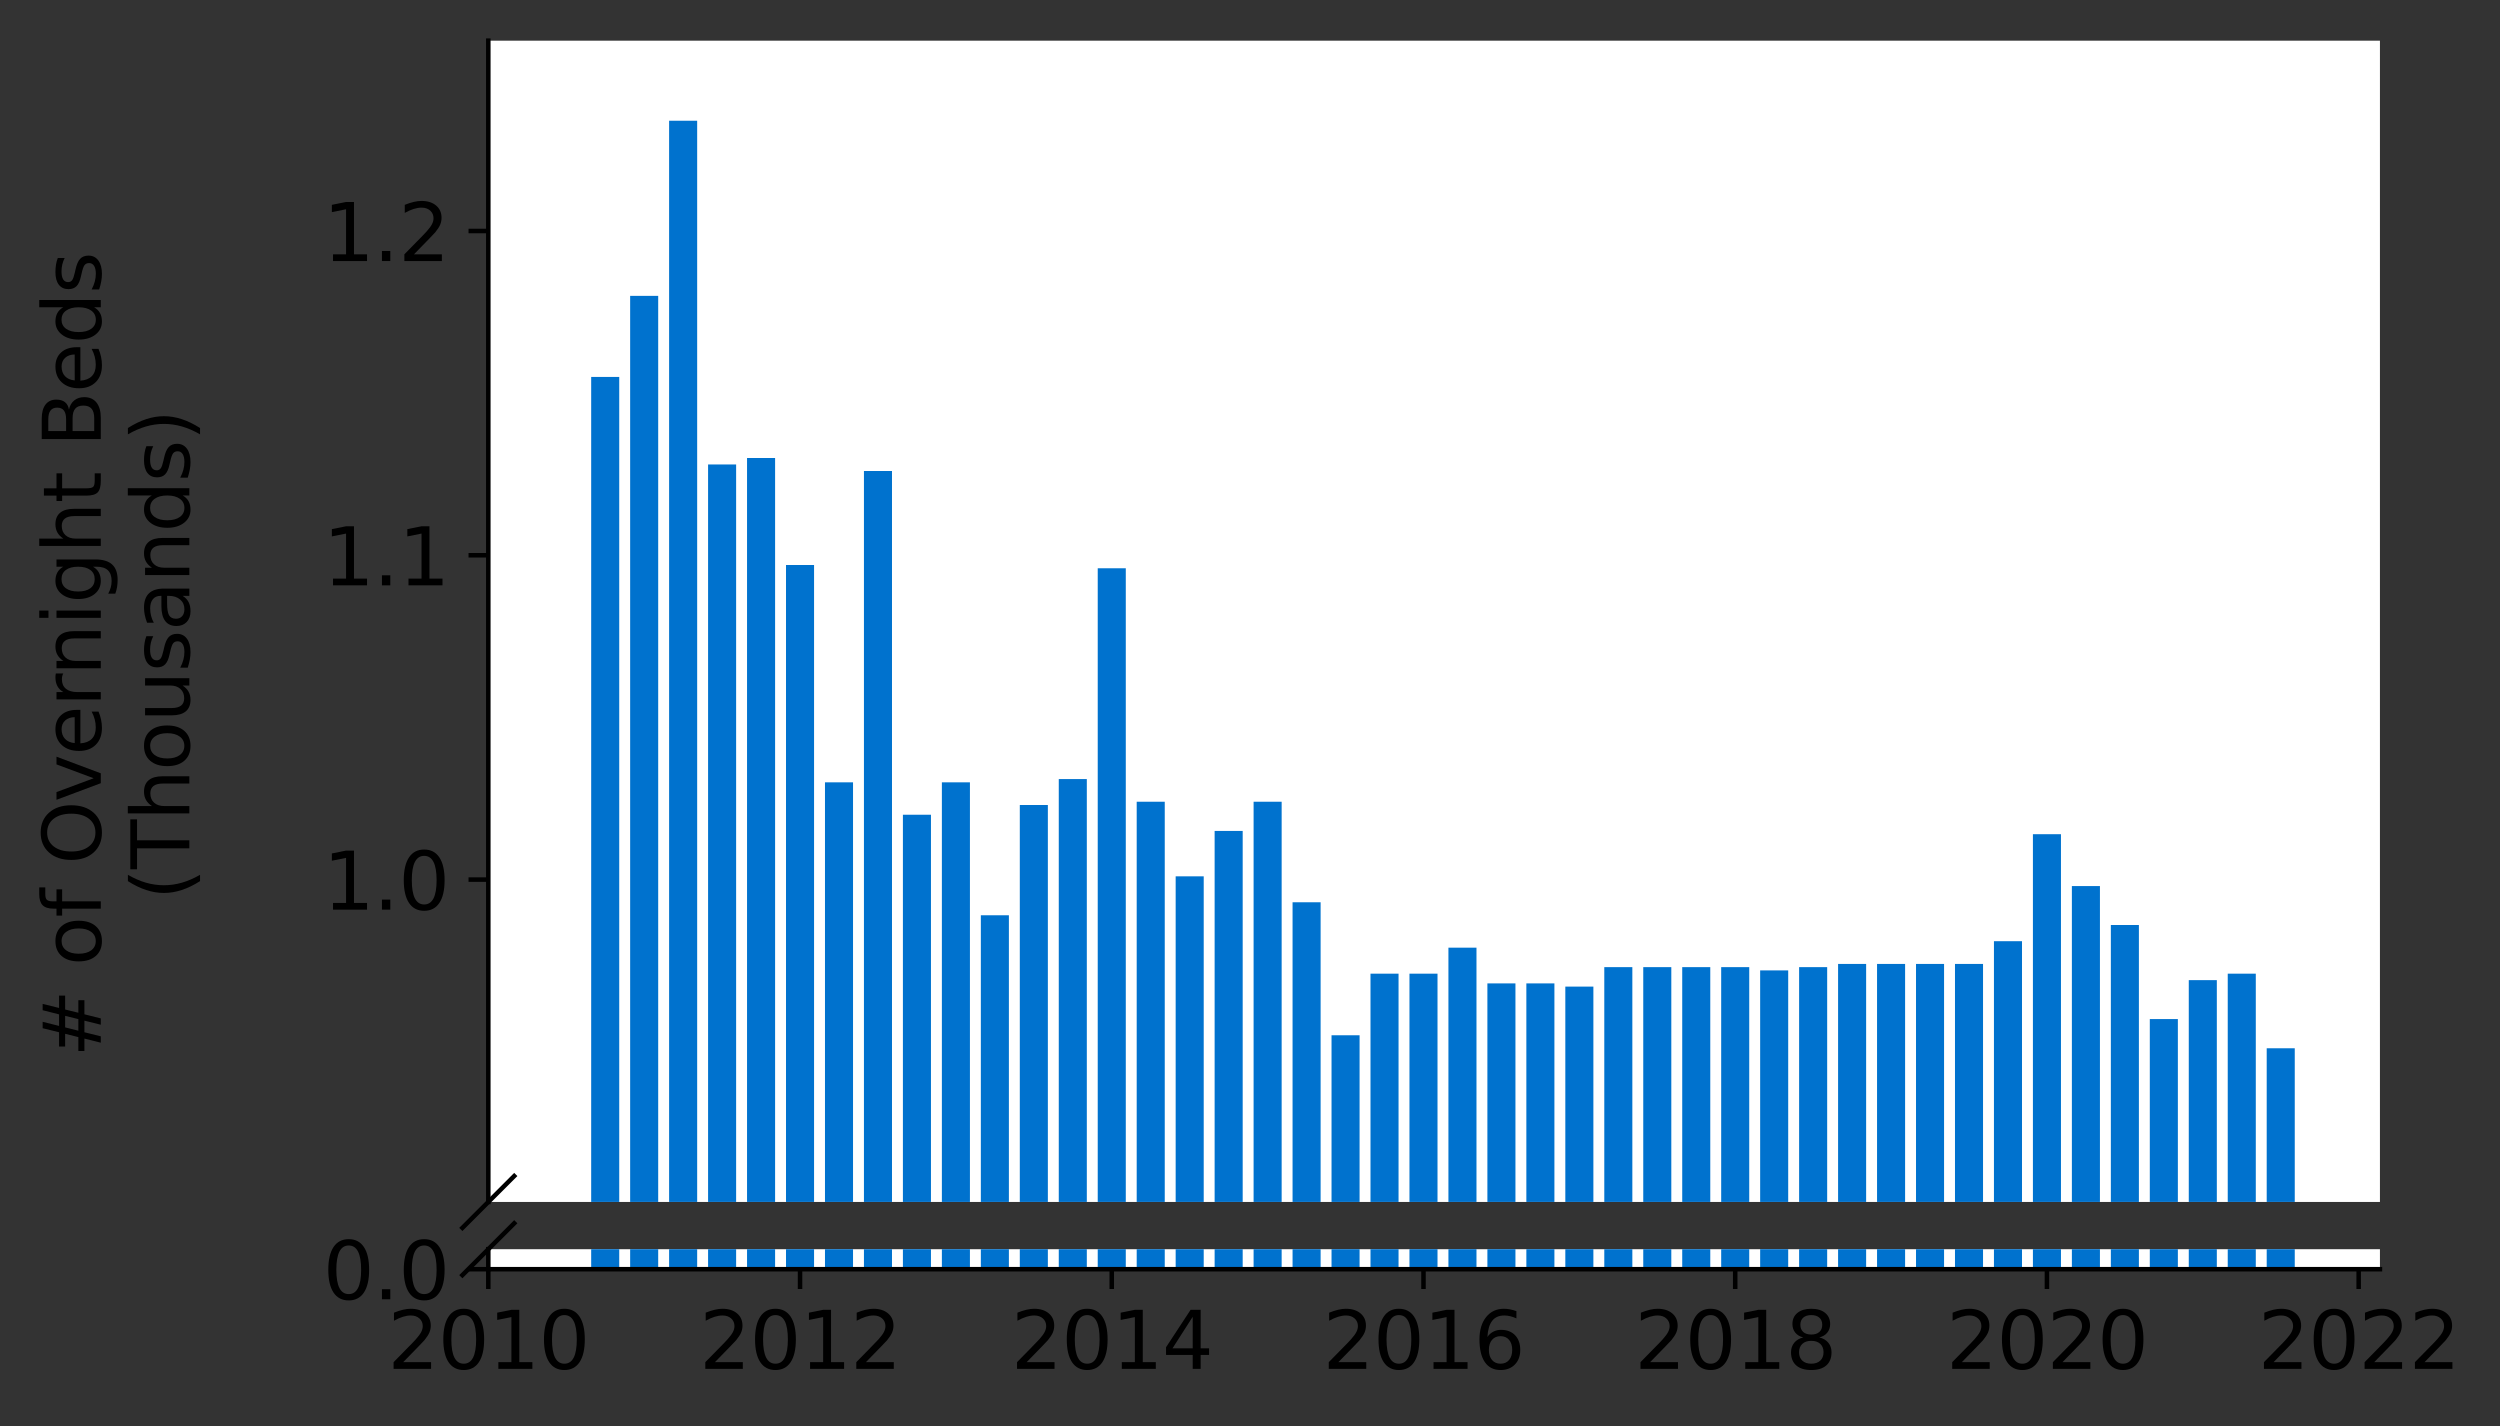 <?xml version="1.0" encoding="utf-8" standalone="no"?>
<!DOCTYPE svg PUBLIC "-//W3C//DTD SVG 1.1//EN"
  "http://www.w3.org/Graphics/SVG/1.1/DTD/svg11.dtd">
<svg height="252.389pt" version="1.1" viewBox="0 0 442.476 252.389" width="442.476pt" xmlns="http://www.w3.org/2000/svg" xmlns:xlink="http://www.w3.org/1999/xlink">
 <rect x="0" y="0" width="442.476" height="252.389" fill="#333333" stroke="none"/>
 <defs>
  <style type="text/css">*{stroke-linecap:butt;stroke-linejoin:round;}</style>
 </defs>
 <g id="figure_1">
  <g id="patch_1">
   <path d="M 0 252.389 
L 442.476 252.389 
L 442.476 0 
L 0 0 
z
" style="fill:none;"/>
  </g>
  <g id="axes_1">
   <g id="patch_2">
    <path d="M 86.426 212.735 
L 421.226 212.735 
L 421.226 7.2 
L 86.426 7.2 
z
" style="fill:#ffffff;"/>
   </g>
   <g id="patch_3">
    <path clip-path="url(#pbc8f02e31c)" d="M 401.185 729.673 
L 406.15 729.673 
L 406.15 185.528 
L 401.185 185.528 
z
" style="fill:#0072ce;"/>
   </g>
   <g id="patch_4">
    <path clip-path="url(#pbc8f02e31c)" d="M 394.288 729.673 
L 399.254 729.673 
L 399.254 172.326 
L 394.288 172.326 
z
" style="fill:#0072ce;"/>
   </g>
   <g id="patch_5">
    <path clip-path="url(#pbc8f02e31c)" d="M 387.392 729.673 
L 392.357 729.673 
L 392.357 173.474 
L 387.392 173.474 
z
" style="fill:#0072ce;"/>
   </g>
   <g id="patch_6">
    <path clip-path="url(#pbc8f02e31c)" d="M 380.495 729.673 
L 385.461 729.673 
L 385.461 180.362 
L 380.495 180.362 
z
" style="fill:#0072ce;"/>
   </g>
   <g id="patch_7">
    <path clip-path="url(#pbc8f02e31c)" d="M 373.599 729.673 
L 378.564 729.673 
L 378.564 163.716 
L 373.599 163.716 
z
" style="fill:#0072ce;"/>
   </g>
   <g id="patch_8">
    <path clip-path="url(#pbc8f02e31c)" d="M 366.702 729.673 
L 371.668 729.673 
L 371.668 156.828 
L 366.702 156.828 
z
" style="fill:#0072ce;"/>
   </g>
   <g id="patch_9">
    <path clip-path="url(#pbc8f02e31c)" d="M 359.806 729.673 
L 364.771 729.673 
L 364.771 147.645 
L 359.806 147.645 
z
" style="fill:#0072ce;"/>
   </g>
   <g id="patch_10">
    <path clip-path="url(#pbc8f02e31c)" d="M 352.909 729.673 
L 357.875 729.673 
L 357.875 166.586 
L 352.909 166.586 
z
" style="fill:#0072ce;"/>
   </g>
   <g id="patch_11">
    <path clip-path="url(#pbc8f02e31c)" d="M 346.013 729.673 
L 350.978 729.673 
L 350.978 170.604 
L 346.013 170.604 
z
" style="fill:#0072ce;"/>
   </g>
   <g id="patch_12">
    <path clip-path="url(#pbc8f02e31c)" d="M 339.116 729.673 
L 344.081 729.673 
L 344.081 170.604 
L 339.116 170.604 
z
" style="fill:#0072ce;"/>
   </g>
   <g id="patch_13">
    <path clip-path="url(#pbc8f02e31c)" d="M 332.219 729.673 
L 337.185 729.673 
L 337.185 170.604 
L 332.219 170.604 
z
" style="fill:#0072ce;"/>
   </g>
   <g id="patch_14">
    <path clip-path="url(#pbc8f02e31c)" d="M 325.323 729.673 
L 330.288 729.673 
L 330.288 170.604 
L 325.323 170.604 
z
" style="fill:#0072ce;"/>
   </g>
   <g id="patch_15">
    <path clip-path="url(#pbc8f02e31c)" d="M 318.426 729.673 
L 323.392 729.673 
L 323.392 171.178 
L 318.426 171.178 
z
" style="fill:#0072ce;"/>
   </g>
   <g id="patch_16">
    <path clip-path="url(#pbc8f02e31c)" d="M 311.53 729.673 
L 316.495 729.673 
L 316.495 171.752 
L 311.53 171.752 
z
" style="fill:#0072ce;"/>
   </g>
   <g id="patch_17">
    <path clip-path="url(#pbc8f02e31c)" d="M 304.633 729.673 
L 309.599 729.673 
L 309.599 171.178 
L 304.633 171.178 
z
" style="fill:#0072ce;"/>
   </g>
   <g id="patch_18">
    <path clip-path="url(#pbc8f02e31c)" d="M 297.737 729.673 
L 302.702 729.673 
L 302.702 171.178 
L 297.737 171.178 
z
" style="fill:#0072ce;"/>
   </g>
   <g id="patch_19">
    <path clip-path="url(#pbc8f02e31c)" d="M 290.84 729.673 
L 295.806 729.673 
L 295.806 171.178 
L 290.84 171.178 
z
" style="fill:#0072ce;"/>
   </g>
   <g id="patch_20">
    <path clip-path="url(#pbc8f02e31c)" d="M 283.944 729.673 
L 288.909 729.673 
L 288.909 171.178 
L 283.944 171.178 
z
" style="fill:#0072ce;"/>
   </g>
   <g id="patch_21">
    <path clip-path="url(#pbc8f02e31c)" d="M 277.047 729.673 
L 282.013 729.673 
L 282.013 174.622 
L 277.047 174.622 
z
" style="fill:#0072ce;"/>
   </g>
   <g id="patch_22">
    <path clip-path="url(#pbc8f02e31c)" d="M 270.15 729.673 
L 275.116 729.673 
L 275.116 174.048 
L 270.15 174.048 
z
" style="fill:#0072ce;"/>
   </g>
   <g id="patch_23">
    <path clip-path="url(#pbc8f02e31c)" d="M 263.254 729.673 
L 268.219 729.673 
L 268.219 174.048 
L 263.254 174.048 
z
" style="fill:#0072ce;"/>
   </g>
   <g id="patch_24">
    <path clip-path="url(#pbc8f02e31c)" d="M 256.357 729.673 
L 261.323 729.673 
L 261.323 167.734 
L 256.357 167.734 
z
" style="fill:#0072ce;"/>
   </g>
   <g id="patch_25">
    <path clip-path="url(#pbc8f02e31c)" d="M 249.461 729.673 
L 254.426 729.673 
L 254.426 172.326 
L 249.461 172.326 
z
" style="fill:#0072ce;"/>
   </g>
   <g id="patch_26">
    <path clip-path="url(#pbc8f02e31c)" d="M 242.564 729.673 
L 247.53 729.673 
L 247.53 172.326 
L 242.564 172.326 
z
" style="fill:#0072ce;"/>
   </g>
   <g id="patch_27">
    <path clip-path="url(#pbc8f02e31c)" d="M 235.668 729.673 
L 240.633 729.673 
L 240.633 183.232 
L 235.668 183.232 
z
" style="fill:#0072ce;"/>
   </g>
   <g id="patch_28">
    <path clip-path="url(#pbc8f02e31c)" d="M 228.771 729.673 
L 233.737 729.673 
L 233.737 159.698 
L 228.771 159.698 
z
" style="fill:#0072ce;"/>
   </g>
   <g id="patch_29">
    <path clip-path="url(#pbc8f02e31c)" d="M 221.875 729.673 
L 226.84 729.673 
L 226.84 141.905 
L 221.875 141.905 
z
" style="fill:#0072ce;"/>
   </g>
   <g id="patch_30">
    <path clip-path="url(#pbc8f02e31c)" d="M 214.978 729.673 
L 219.944 729.673 
L 219.944 147.071 
L 214.978 147.071 
z
" style="fill:#0072ce;"/>
   </g>
   <g id="patch_31">
    <path clip-path="url(#pbc8f02e31c)" d="M 208.081 729.673 
L 213.047 729.673 
L 213.047 155.106 
L 208.081 155.106 
z
" style="fill:#0072ce;"/>
   </g>
   <g id="patch_32">
    <path clip-path="url(#pbc8f02e31c)" d="M 201.185 729.673 
L 206.15 729.673 
L 206.15 141.905 
L 201.185 141.905 
z
" style="fill:#0072ce;"/>
   </g>
   <g id="patch_33">
    <path clip-path="url(#pbc8f02e31c)" d="M 194.288 729.673 
L 199.254 729.673 
L 199.254 100.577 
L 194.288 100.577 
z
" style="fill:#0072ce;"/>
   </g>
   <g id="patch_34">
    <path clip-path="url(#pbc8f02e31c)" d="M 187.392 729.673 
L 192.357 729.673 
L 192.357 137.887 
L 187.392 137.887 
z
" style="fill:#0072ce;"/>
   </g>
   <g id="patch_35">
    <path clip-path="url(#pbc8f02e31c)" d="M 180.495 729.673 
L 185.461 729.673 
L 185.461 142.479 
L 180.495 142.479 
z
" style="fill:#0072ce;"/>
   </g>
   <g id="patch_36">
    <path clip-path="url(#pbc8f02e31c)" d="M 173.599 729.673 
L 178.564 729.673 
L 178.564 161.994 
L 173.599 161.994 
z
" style="fill:#0072ce;"/>
   </g>
   <g id="patch_37">
    <path clip-path="url(#pbc8f02e31c)" d="M 166.702 729.673 
L 171.668 729.673 
L 171.668 138.461 
L 166.702 138.461 
z
" style="fill:#0072ce;"/>
   </g>
   <g id="patch_38">
    <path clip-path="url(#pbc8f02e31c)" d="M 159.806 729.673 
L 164.771 729.673 
L 164.771 144.201 
L 159.806 144.201 
z
" style="fill:#0072ce;"/>
   </g>
   <g id="patch_39">
    <path clip-path="url(#pbc8f02e31c)" d="M 152.909 729.673 
L 157.875 729.673 
L 157.875 83.357 
L 152.909 83.357 
z
" style="fill:#0072ce;"/>
   </g>
   <g id="patch_40">
    <path clip-path="url(#pbc8f02e31c)" d="M 146.013 729.673 
L 150.978 729.673 
L 150.978 138.461 
L 146.013 138.461 
z
" style="fill:#0072ce;"/>
   </g>
   <g id="patch_41">
    <path clip-path="url(#pbc8f02e31c)" d="M 139.116 729.673 
L 144.081 729.673 
L 144.081 100.003 
L 139.116 100.003 
z
" style="fill:#0072ce;"/>
   </g>
   <g id="patch_42">
    <path clip-path="url(#pbc8f02e31c)" d="M 132.219 729.673 
L 137.185 729.673 
L 137.185 81.061 
L 132.219 81.061 
z
" style="fill:#0072ce;"/>
   </g>
   <g id="patch_43">
    <path clip-path="url(#pbc8f02e31c)" d="M 125.323 729.673 
L 130.288 729.673 
L 130.288 82.209 
L 125.323 82.209 
z
" style="fill:#0072ce;"/>
   </g>
   <g id="patch_44">
    <path clip-path="url(#pbc8f02e31c)" d="M 118.426 729.673 
L 123.392 729.673 
L 123.392 21.366 
L 118.426 21.366 
z
" style="fill:#0072ce;"/>
   </g>
   <g id="patch_45">
    <path clip-path="url(#pbc8f02e31c)" d="M 111.53 729.673 
L 116.495 729.673 
L 116.495 52.362 
L 111.53 52.362 
z
" style="fill:#0072ce;"/>
   </g>
   <g id="patch_46">
    <path clip-path="url(#pbc8f02e31c)" d="M 104.633 729.673 
L 109.599 729.673 
L 109.599 66.712 
L 104.633 66.712 
z
" style="fill:#0072ce;"/>
   </g>
   <g id="matplotlib.axis_1">
    <g id="xtick_1"/>
    <g id="xtick_2"/>
    <g id="xtick_3"/>
    <g id="xtick_4"/>
    <g id="xtick_5"/>
    <g id="xtick_6"/>
    <g id="xtick_7"/>
   </g>
   <g id="matplotlib.axis_2">
    <g id="ytick_1">
     <g id="line2d_1">
      <defs>
       <path d="M 0 0 
L -3.5 0 
" id="m49fbde8f5a" style="stroke:#000000;stroke-width:0.8;"/>
      </defs>
      <g>
       <use style="stroke:#000000;stroke-width:0.8;" x="86.426" xlink:href="#m49fbde8f5a" y="155.68"/>
      </g>
     </g>
     <g id="text_1">
      <!-- 1.0 -->
      <g transform="translate(57.162 160.999)scale(0.14 -0.14)">
       <defs>
        <path d="M 794 531 
L 1825 531 
L 1825 4091 
L 703 3866 
L 703 4441 
L 1819 4666 
L 2450 4666 
L 2450 531 
L 3481 531 
L 3481 0 
L 794 0 
L 794 531 
z
" id="DejaVuSans-31" transform="scale(0.016)"/>
        <path d="M 684 794 
L 1344 794 
L 1344 0 
L 684 0 
L 684 794 
z
" id="DejaVuSans-2e" transform="scale(0.016)"/>
        <path d="M 2034 4250 
Q 1547 4250 1301 3770 
Q 1056 3291 1056 2328 
Q 1056 1369 1301 889 
Q 1547 409 2034 409 
Q 2525 409 2770 889 
Q 3016 1369 3016 2328 
Q 3016 3291 2770 3770 
Q 2525 4250 2034 4250 
z
M 2034 4750 
Q 2819 4750 3233 4129 
Q 3647 3509 3647 2328 
Q 3647 1150 3233 529 
Q 2819 -91 2034 -91 
Q 1250 -91 836 529 
Q 422 1150 422 2328 
Q 422 3509 836 4129 
Q 1250 4750 2034 4750 
z
" id="DejaVuSans-30" transform="scale(0.016)"/>
       </defs>
       <use xlink:href="#DejaVuSans-31"/>
       <use x="63.623" xlink:href="#DejaVuSans-2e"/>
       <use x="95.41" xlink:href="#DejaVuSans-30"/>
      </g>
     </g>
    </g>
    <g id="ytick_2">
     <g id="line2d_2">
      <g>
       <use style="stroke:#000000;stroke-width:0.8;" x="86.426" xlink:href="#m49fbde8f5a" y="98.281"/>
      </g>
     </g>
     <g id="text_2">
      <!-- 1.1 -->
      <g transform="translate(57.162 103.6)scale(0.14 -0.14)">
       <use xlink:href="#DejaVuSans-31"/>
       <use x="63.623" xlink:href="#DejaVuSans-2e"/>
       <use x="95.41" xlink:href="#DejaVuSans-31"/>
      </g>
     </g>
    </g>
    <g id="ytick_3">
     <g id="line2d_3">
      <g>
       <use style="stroke:#000000;stroke-width:0.8;" x="86.426" xlink:href="#m49fbde8f5a" y="40.882"/>
      </g>
     </g>
     <g id="text_3">
      <!-- 1.2 -->
      <g transform="translate(57.162 46.201)scale(0.14 -0.14)">
       <defs>
        <path d="M 1228 531 
L 3431 531 
L 3431 0 
L 469 0 
L 469 531 
Q 828 903 1448 1529 
Q 2069 2156 2228 2338 
Q 2531 2678 2651 2914 
Q 2772 3150 2772 3378 
Q 2772 3750 2511 3984 
Q 2250 4219 1831 4219 
Q 1534 4219 1204 4116 
Q 875 4013 500 3803 
L 500 4441 
Q 881 4594 1212 4672 
Q 1544 4750 1819 4750 
Q 2544 4750 2975 4387 
Q 3406 4025 3406 3419 
Q 3406 3131 3298 2873 
Q 3191 2616 2906 2266 
Q 2828 2175 2409 1742 
Q 1991 1309 1228 531 
z
" id="DejaVuSans-32" transform="scale(0.016)"/>
       </defs>
       <use xlink:href="#DejaVuSans-31"/>
       <use x="63.623" xlink:href="#DejaVuSans-2e"/>
       <use x="95.41" xlink:href="#DejaVuSans-32"/>
      </g>
     </g>
    </g>
   </g>
   <g id="line2d_4">
    <path d="M 81.844 217.317 
L 91.008 208.153 
" style="fill:none;stroke:#000000;stroke-linecap:square;stroke-width:0.8;"/>
   </g>
   <g id="patch_47">
    <path d="M 86.426 212.735 
L 86.426 7.2 
" style="fill:none;stroke:#000000;stroke-linecap:square;stroke-linejoin:miter;stroke-width:0.8;"/>
   </g>
  </g>
  <g id="axes_2">
   <g id="patch_48">
    <path d="M 86.426 224.64 
L 421.226 224.64 
L 421.226 221.098 
L 86.426 221.098 
z
" style="fill:#ffffff;"/>
   </g>
   <g id="patch_49">
    <path clip-path="url(#pd987ce5805)" d="M 401.185 224.64 
L 406.15 224.64 
L 406.15 -319.505 
L 401.185 -319.505 
z
" style="fill:#0072ce;"/>
   </g>
   <g id="patch_50">
    <path clip-path="url(#pd987ce5805)" d="M 394.288 224.64 
L 399.254 224.64 
L 399.254 -332.707 
L 394.288 -332.707 
z
" style="fill:#0072ce;"/>
   </g>
   <g id="patch_51">
    <path clip-path="url(#pd987ce5805)" d="M 387.392 224.64 
L 392.357 224.64 
L 392.357 -331.559 
L 387.392 -331.559 
z
" style="fill:#0072ce;"/>
   </g>
   <g id="patch_52">
    <path clip-path="url(#pd987ce5805)" d="M 380.495 224.64 
L 385.461 224.64 
L 385.461 -324.671 
L 380.495 -324.671 
z
" style="fill:#0072ce;"/>
   </g>
   <g id="patch_53">
    <path clip-path="url(#pd987ce5805)" d="M 373.599 224.64 
L 378.564 224.64 
L 378.564 -341.317 
L 373.599 -341.317 
z
" style="fill:#0072ce;"/>
   </g>
   <g id="patch_54">
    <path clip-path="url(#pd987ce5805)" d="M 366.702 224.64 
L 371.668 224.64 
L 371.668 -348.205 
L 366.702 -348.205 
z
" style="fill:#0072ce;"/>
   </g>
   <g id="patch_55">
    <path clip-path="url(#pd987ce5805)" d="M 359.806 224.64 
L 364.771 224.64 
L 364.771 -357.389 
L 359.806 -357.389 
z
" style="fill:#0072ce;"/>
   </g>
   <g id="patch_56">
    <path clip-path="url(#pd987ce5805)" d="M 352.909 224.64 
L 357.875 224.64 
L 357.875 -338.447 
L 352.909 -338.447 
z
" style="fill:#0072ce;"/>
   </g>
   <g id="patch_57">
    <path clip-path="url(#pd987ce5805)" d="M 346.013 224.64 
L 350.978 224.64 
L 350.978 -334.429 
L 346.013 -334.429 
z
" style="fill:#0072ce;"/>
   </g>
   <g id="patch_58">
    <path clip-path="url(#pd987ce5805)" d="M 339.116 224.64 
L 344.081 224.64 
L 344.081 -334.429 
L 339.116 -334.429 
z
" style="fill:#0072ce;"/>
   </g>
   <g id="patch_59">
    <path clip-path="url(#pd987ce5805)" d="M 332.219 224.64 
L 337.185 224.64 
L 337.185 -334.429 
L 332.219 -334.429 
z
" style="fill:#0072ce;"/>
   </g>
   <g id="patch_60">
    <path clip-path="url(#pd987ce5805)" d="M 325.323 224.64 
L 330.288 224.64 
L 330.288 -334.429 
L 325.323 -334.429 
z
" style="fill:#0072ce;"/>
   </g>
   <g id="patch_61">
    <path clip-path="url(#pd987ce5805)" d="M 318.426 224.64 
L 323.392 224.64 
L 323.392 -333.855 
L 318.426 -333.855 
z
" style="fill:#0072ce;"/>
   </g>
   <g id="patch_62">
    <path clip-path="url(#pd987ce5805)" d="M 311.53 224.64 
L 316.495 224.64 
L 316.495 -333.281 
L 311.53 -333.281 
z
" style="fill:#0072ce;"/>
   </g>
   <g id="patch_63">
    <path clip-path="url(#pd987ce5805)" d="M 304.633 224.64 
L 309.599 224.64 
L 309.599 -333.855 
L 304.633 -333.855 
z
" style="fill:#0072ce;"/>
   </g>
   <g id="patch_64">
    <path clip-path="url(#pd987ce5805)" d="M 297.737 224.64 
L 302.702 224.64 
L 302.702 -333.855 
L 297.737 -333.855 
z
" style="fill:#0072ce;"/>
   </g>
   <g id="patch_65">
    <path clip-path="url(#pd987ce5805)" d="M 290.84 224.64 
L 295.806 224.64 
L 295.806 -333.855 
L 290.84 -333.855 
z
" style="fill:#0072ce;"/>
   </g>
   <g id="patch_66">
    <path clip-path="url(#pd987ce5805)" d="M 283.944 224.64 
L 288.909 224.64 
L 288.909 -333.855 
L 283.944 -333.855 
z
" style="fill:#0072ce;"/>
   </g>
   <g id="patch_67">
    <path clip-path="url(#pd987ce5805)" d="M 277.047 224.64 
L 282.013 224.64 
L 282.013 -330.411 
L 277.047 -330.411 
z
" style="fill:#0072ce;"/>
   </g>
   <g id="patch_68">
    <path clip-path="url(#pd987ce5805)" d="M 270.15 224.64 
L 275.116 224.64 
L 275.116 -330.985 
L 270.15 -330.985 
z
" style="fill:#0072ce;"/>
   </g>
   <g id="patch_69">
    <path clip-path="url(#pd987ce5805)" d="M 263.254 224.64 
L 268.219 224.64 
L 268.219 -330.985 
L 263.254 -330.985 
z
" style="fill:#0072ce;"/>
   </g>
   <g id="patch_70">
    <path clip-path="url(#pd987ce5805)" d="M 256.357 224.64 
L 261.323 224.64 
L 261.323 -337.299 
L 256.357 -337.299 
z
" style="fill:#0072ce;"/>
   </g>
   <g id="patch_71">
    <path clip-path="url(#pd987ce5805)" d="M 249.461 224.64 
L 254.426 224.64 
L 254.426 -332.707 
L 249.461 -332.707 
z
" style="fill:#0072ce;"/>
   </g>
   <g id="patch_72">
    <path clip-path="url(#pd987ce5805)" d="M 242.564 224.64 
L 247.53 224.64 
L 247.53 -332.707 
L 242.564 -332.707 
z
" style="fill:#0072ce;"/>
   </g>
   <g id="patch_73">
    <path clip-path="url(#pd987ce5805)" d="M 235.668 224.64 
L 240.633 224.64 
L 240.633 -321.801 
L 235.668 -321.801 
z
" style="fill:#0072ce;"/>
   </g>
   <g id="patch_74">
    <path clip-path="url(#pd987ce5805)" d="M 228.771 224.64 
L 233.737 224.64 
L 233.737 -345.335 
L 228.771 -345.335 
z
" style="fill:#0072ce;"/>
   </g>
   <g id="patch_75">
    <path clip-path="url(#pd987ce5805)" d="M 221.875 224.64 
L 226.84 224.64 
L 226.84 -363.129 
L 221.875 -363.129 
z
" style="fill:#0072ce;"/>
   </g>
   <g id="patch_76">
    <path clip-path="url(#pd987ce5805)" d="M 214.978 224.64 
L 219.944 224.64 
L 219.944 -357.963 
L 214.978 -357.963 
z
" style="fill:#0072ce;"/>
   </g>
   <g id="patch_77">
    <path clip-path="url(#pd987ce5805)" d="M 208.081 224.64 
L 213.047 224.64 
L 213.047 -349.927 
L 208.081 -349.927 
z
" style="fill:#0072ce;"/>
   </g>
   <g id="patch_78">
    <path clip-path="url(#pd987ce5805)" d="M 201.185 224.64 
L 206.15 224.64 
L 206.15 -363.129 
L 201.185 -363.129 
z
" style="fill:#0072ce;"/>
   </g>
   <g id="patch_79">
    <path clip-path="url(#pd987ce5805)" d="M 194.288 224.64 
L 199.254 224.64 
L 199.254 -404.456 
L 194.288 -404.456 
z
" style="fill:#0072ce;"/>
   </g>
   <g id="patch_80">
    <path clip-path="url(#pd987ce5805)" d="M 187.392 224.64 
L 192.357 224.64 
L 192.357 -367.147 
L 187.392 -367.147 
z
" style="fill:#0072ce;"/>
   </g>
   <g id="patch_81">
    <path clip-path="url(#pd987ce5805)" d="M 180.495 224.64 
L 185.461 224.64 
L 185.461 -362.555 
L 180.495 -362.555 
z
" style="fill:#0072ce;"/>
   </g>
   <g id="patch_82">
    <path clip-path="url(#pd987ce5805)" d="M 173.599 224.64 
L 178.564 224.64 
L 178.564 -343.039 
L 173.599 -343.039 
z
" style="fill:#0072ce;"/>
   </g>
   <g id="patch_83">
    <path clip-path="url(#pd987ce5805)" d="M 166.702 224.64 
L 171.668 224.64 
L 171.668 -366.573 
L 166.702 -366.573 
z
" style="fill:#0072ce;"/>
   </g>
   <g id="patch_84">
    <path clip-path="url(#pd987ce5805)" d="M 159.806 224.64 
L 164.771 224.64 
L 164.771 -360.833 
L 159.806 -360.833 
z
" style="fill:#0072ce;"/>
   </g>
   <g id="patch_85">
    <path clip-path="url(#pd987ce5805)" d="M 152.909 224.64 
L 157.875 224.64 
L 157.875 -421.676 
L 152.909 -421.676 
z
" style="fill:#0072ce;"/>
   </g>
   <g id="patch_86">
    <path clip-path="url(#pd987ce5805)" d="M 146.013 224.64 
L 150.978 224.64 
L 150.978 -366.573 
L 146.013 -366.573 
z
" style="fill:#0072ce;"/>
   </g>
   <g id="patch_87">
    <path clip-path="url(#pd987ce5805)" d="M 139.116 224.64 
L 144.081 224.64 
L 144.081 -405.03 
L 139.116 -405.03 
z
" style="fill:#0072ce;"/>
   </g>
   <g id="patch_88">
    <path clip-path="url(#pd987ce5805)" d="M 132.219 224.64 
L 137.185 224.64 
L 137.185 -423.972 
L 132.219 -423.972 
z
" style="fill:#0072ce;"/>
   </g>
   <g id="patch_89">
    <path clip-path="url(#pd987ce5805)" d="M 125.323 224.64 
L 130.288 224.64 
L 130.288 -422.824 
L 125.323 -422.824 
z
" style="fill:#0072ce;"/>
   </g>
   <g id="patch_90">
    <path clip-path="url(#pd987ce5805)" d="M 118.426 224.64 
L 123.392 224.64 
L 123.392 -483.667 
L 118.426 -483.667 
z
" style="fill:#0072ce;"/>
   </g>
   <g id="patch_91">
    <path clip-path="url(#pd987ce5805)" d="M 111.53 224.64 
L 116.495 224.64 
L 116.495 -452.672 
L 111.53 -452.672 
z
" style="fill:#0072ce;"/>
   </g>
   <g id="patch_92">
    <path clip-path="url(#pd987ce5805)" d="M 104.633 224.64 
L 109.599 224.64 
L 109.599 -438.322 
L 104.633 -438.322 
z
" style="fill:#0072ce;"/>
   </g>
   <g id="matplotlib.axis_3">
    <g id="xtick_8">
     <g id="line2d_5">
      <defs>
       <path d="M 0 0 
L 0 3.5 
" id="meae19d7564" style="stroke:#000000;stroke-width:0.8;"/>
      </defs>
      <g>
       <use style="stroke:#000000;stroke-width:0.8;" x="86.426" xlink:href="#meae19d7564" y="224.64"/>
      </g>
     </g>
     <g id="text_4">
      <!-- 2010 -->
      <g transform="translate(68.611 242.278)scale(0.14 -0.14)">
       <use xlink:href="#DejaVuSans-32"/>
       <use x="63.623" xlink:href="#DejaVuSans-30"/>
       <use x="127.246" xlink:href="#DejaVuSans-31"/>
       <use x="190.869" xlink:href="#DejaVuSans-30"/>
      </g>
     </g>
    </g>
    <g id="xtick_9">
     <g id="line2d_6">
      <g>
       <use style="stroke:#000000;stroke-width:0.8;" x="141.599" xlink:href="#meae19d7564" y="224.64"/>
      </g>
     </g>
     <g id="text_5">
      <!-- 2012 -->
      <g transform="translate(123.784 242.278)scale(0.14 -0.14)">
       <use xlink:href="#DejaVuSans-32"/>
       <use x="63.623" xlink:href="#DejaVuSans-30"/>
       <use x="127.246" xlink:href="#DejaVuSans-31"/>
       <use x="190.869" xlink:href="#DejaVuSans-32"/>
      </g>
     </g>
    </g>
    <g id="xtick_10">
     <g id="line2d_7">
      <g>
       <use style="stroke:#000000;stroke-width:0.8;" x="196.771" xlink:href="#meae19d7564" y="224.64"/>
      </g>
     </g>
     <g id="text_6">
      <!-- 2014 -->
      <g transform="translate(178.956 242.278)scale(0.14 -0.14)">
       <defs>
        <path d="M 2419 4116 
L 825 1625 
L 2419 1625 
L 2419 4116 
z
M 2253 4666 
L 3047 4666 
L 3047 1625 
L 3713 1625 
L 3713 1100 
L 3047 1100 
L 3047 0 
L 2419 0 
L 2419 1100 
L 313 1100 
L 313 1709 
L 2253 4666 
z
" id="DejaVuSans-34" transform="scale(0.016)"/>
       </defs>
       <use xlink:href="#DejaVuSans-32"/>
       <use x="63.623" xlink:href="#DejaVuSans-30"/>
       <use x="127.246" xlink:href="#DejaVuSans-31"/>
       <use x="190.869" xlink:href="#DejaVuSans-34"/>
      </g>
     </g>
    </g>
    <g id="xtick_11">
     <g id="line2d_8">
      <g>
       <use style="stroke:#000000;stroke-width:0.8;" x="251.944" xlink:href="#meae19d7564" y="224.64"/>
      </g>
     </g>
     <g id="text_7">
      <!-- 2016 -->
      <g transform="translate(234.129 242.278)scale(0.14 -0.14)">
       <defs>
        <path d="M 2113 2584 
Q 1688 2584 1439 2293 
Q 1191 2003 1191 1497 
Q 1191 994 1439 701 
Q 1688 409 2113 409 
Q 2538 409 2786 701 
Q 3034 994 3034 1497 
Q 3034 2003 2786 2293 
Q 2538 2584 2113 2584 
z
M 3366 4563 
L 3366 3988 
Q 3128 4100 2886 4159 
Q 2644 4219 2406 4219 
Q 1781 4219 1451 3797 
Q 1122 3375 1075 2522 
Q 1259 2794 1537 2939 
Q 1816 3084 2150 3084 
Q 2853 3084 3261 2657 
Q 3669 2231 3669 1497 
Q 3669 778 3244 343 
Q 2819 -91 2113 -91 
Q 1303 -91 875 529 
Q 447 1150 447 2328 
Q 447 3434 972 4092 
Q 1497 4750 2381 4750 
Q 2619 4750 2861 4703 
Q 3103 4656 3366 4563 
z
" id="DejaVuSans-36" transform="scale(0.016)"/>
       </defs>
       <use xlink:href="#DejaVuSans-32"/>
       <use x="63.623" xlink:href="#DejaVuSans-30"/>
       <use x="127.246" xlink:href="#DejaVuSans-31"/>
       <use x="190.869" xlink:href="#DejaVuSans-36"/>
      </g>
     </g>
    </g>
    <g id="xtick_12">
     <g id="line2d_9">
      <g>
       <use style="stroke:#000000;stroke-width:0.8;" x="307.116" xlink:href="#meae19d7564" y="224.64"/>
      </g>
     </g>
     <g id="text_8">
      <!-- 2018 -->
      <g transform="translate(289.301 242.278)scale(0.14 -0.14)">
       <defs>
        <path d="M 2034 2216 
Q 1584 2216 1326 1975 
Q 1069 1734 1069 1313 
Q 1069 891 1326 650 
Q 1584 409 2034 409 
Q 2484 409 2743 651 
Q 3003 894 3003 1313 
Q 3003 1734 2745 1975 
Q 2488 2216 2034 2216 
z
M 1403 2484 
Q 997 2584 770 2862 
Q 544 3141 544 3541 
Q 544 4100 942 4425 
Q 1341 4750 2034 4750 
Q 2731 4750 3128 4425 
Q 3525 4100 3525 3541 
Q 3525 3141 3298 2862 
Q 3072 2584 2669 2484 
Q 3125 2378 3379 2068 
Q 3634 1759 3634 1313 
Q 3634 634 3220 271 
Q 2806 -91 2034 -91 
Q 1263 -91 848 271 
Q 434 634 434 1313 
Q 434 1759 690 2068 
Q 947 2378 1403 2484 
z
M 1172 3481 
Q 1172 3119 1398 2916 
Q 1625 2713 2034 2713 
Q 2441 2713 2670 2916 
Q 2900 3119 2900 3481 
Q 2900 3844 2670 4047 
Q 2441 4250 2034 4250 
Q 1625 4250 1398 4047 
Q 1172 3844 1172 3481 
z
" id="DejaVuSans-38" transform="scale(0.016)"/>
       </defs>
       <use xlink:href="#DejaVuSans-32"/>
       <use x="63.623" xlink:href="#DejaVuSans-30"/>
       <use x="127.246" xlink:href="#DejaVuSans-31"/>
       <use x="190.869" xlink:href="#DejaVuSans-38"/>
      </g>
     </g>
    </g>
    <g id="xtick_13">
     <g id="line2d_10">
      <g>
       <use style="stroke:#000000;stroke-width:0.8;" x="362.288" xlink:href="#meae19d7564" y="224.64"/>
      </g>
     </g>
     <g id="text_9">
      <!-- 2020 -->
      <g transform="translate(344.473 242.278)scale(0.14 -0.14)">
       <use xlink:href="#DejaVuSans-32"/>
       <use x="63.623" xlink:href="#DejaVuSans-30"/>
       <use x="127.246" xlink:href="#DejaVuSans-32"/>
       <use x="190.869" xlink:href="#DejaVuSans-30"/>
      </g>
     </g>
    </g>
    <g id="xtick_14">
     <g id="line2d_11">
      <g>
       <use style="stroke:#000000;stroke-width:0.8;" x="417.461" xlink:href="#meae19d7564" y="224.64"/>
      </g>
     </g>
     <g id="text_10">
      <!-- 2022 -->
      <g transform="translate(399.646 242.278)scale(0.14 -0.14)">
       <use xlink:href="#DejaVuSans-32"/>
       <use x="63.623" xlink:href="#DejaVuSans-30"/>
       <use x="127.246" xlink:href="#DejaVuSans-32"/>
       <use x="190.869" xlink:href="#DejaVuSans-32"/>
      </g>
     </g>
    </g>
   </g>
   <g id="matplotlib.axis_4">
    <g id="ytick_4">
     <g id="line2d_12">
      <g>
       <use style="stroke:#000000;stroke-width:0.8;" x="86.426" xlink:href="#m49fbde8f5a" y="224.64"/>
      </g>
     </g>
     <g id="text_11">
      <!-- 0.0 -->
      <g transform="translate(57.162 229.959)scale(0.14 -0.14)">
       <use xlink:href="#DejaVuSans-30"/>
       <use x="63.623" xlink:href="#DejaVuSans-2e"/>
       <use x="95.41" xlink:href="#DejaVuSans-30"/>
      </g>
     </g>
    </g>
   </g>
   <g id="line2d_13">
    <path d="M 81.844 225.681 
L 91.008 216.516 
" style="fill:none;stroke:#000000;stroke-linecap:square;stroke-width:0.8;"/>
   </g>
   <g id="patch_93">
    <path d="M 86.426 224.64 
L 86.426 221.098 
" style="fill:none;stroke:#000000;stroke-linecap:square;stroke-linejoin:miter;stroke-width:0.8;"/>
   </g>
   <g id="patch_94">
    <path d="M 86.426 224.64 
L 421.226 224.64 
" style="fill:none;stroke:#000000;stroke-linecap:square;stroke-linejoin:miter;stroke-width:0.8;"/>
   </g>
  </g>
  <g id="axes_3">
   <g id="patch_95">
    <path d="M 86.426 224.64 
L 421.226 224.64 
L 421.226 7.2 
L 86.426 7.2 
z
" style="fill:none;"/>
   </g>
   <g id="matplotlib.axis_5"/>
   <g id="matplotlib.axis_6">
    <g id="text_12">
     <!-- # of Overnight Beds -->
     <g transform="translate(17.838 187.129)rotate(-90)scale(0.14 -0.14)">
      <defs>
       <path d="M 3272 2816 
L 2363 2816 
L 2100 1772 
L 3016 1772 
L 3272 2816 
z
M 2803 4594 
L 2478 3297 
L 3391 3297 
L 3719 4594 
L 4219 4594 
L 3897 3297 
L 4872 3297 
L 4872 2816 
L 3775 2816 
L 3519 1772 
L 4513 1772 
L 4513 1294 
L 3397 1294 
L 3072 0 
L 2572 0 
L 2894 1294 
L 1978 1294 
L 1656 0 
L 1153 0 
L 1478 1294 
L 494 1294 
L 494 1772 
L 1594 1772 
L 1856 2816 
L 850 2816 
L 850 3297 
L 1978 3297 
L 2297 4594 
L 2803 4594 
z
" id="DejaVuSans-23" transform="scale(0.016)"/>
       <path id="DejaVuSans-20" transform="scale(0.016)"/>
       <path d="M 1959 3097 
Q 1497 3097 1228 2736 
Q 959 2375 959 1747 
Q 959 1119 1226 758 
Q 1494 397 1959 397 
Q 2419 397 2687 759 
Q 2956 1122 2956 1747 
Q 2956 2369 2687 2733 
Q 2419 3097 1959 3097 
z
M 1959 3584 
Q 2709 3584 3137 3096 
Q 3566 2609 3566 1747 
Q 3566 888 3137 398 
Q 2709 -91 1959 -91 
Q 1206 -91 779 398 
Q 353 888 353 1747 
Q 353 2609 779 3096 
Q 1206 3584 1959 3584 
z
" id="DejaVuSans-6f" transform="scale(0.016)"/>
       <path d="M 2375 4863 
L 2375 4384 
L 1825 4384 
Q 1516 4384 1395 4259 
Q 1275 4134 1275 3809 
L 1275 3500 
L 2222 3500 
L 2222 3053 
L 1275 3053 
L 1275 0 
L 697 0 
L 697 3053 
L 147 3053 
L 147 3500 
L 697 3500 
L 697 3744 
Q 697 4328 969 4595 
Q 1241 4863 1831 4863 
L 2375 4863 
z
" id="DejaVuSans-66" transform="scale(0.016)"/>
       <path d="M 2522 4238 
Q 1834 4238 1429 3725 
Q 1025 3213 1025 2328 
Q 1025 1447 1429 934 
Q 1834 422 2522 422 
Q 3209 422 3611 934 
Q 4013 1447 4013 2328 
Q 4013 3213 3611 3725 
Q 3209 4238 2522 4238 
z
M 2522 4750 
Q 3503 4750 4090 4092 
Q 4678 3434 4678 2328 
Q 4678 1225 4090 567 
Q 3503 -91 2522 -91 
Q 1538 -91 948 565 
Q 359 1222 359 2328 
Q 359 3434 948 4092 
Q 1538 4750 2522 4750 
z
" id="DejaVuSans-4f" transform="scale(0.016)"/>
       <path d="M 191 3500 
L 800 3500 
L 1894 563 
L 2988 3500 
L 3597 3500 
L 2284 0 
L 1503 0 
L 191 3500 
z
" id="DejaVuSans-76" transform="scale(0.016)"/>
       <path d="M 3597 1894 
L 3597 1613 
L 953 1613 
Q 991 1019 1311 708 
Q 1631 397 2203 397 
Q 2534 397 2845 478 
Q 3156 559 3463 722 
L 3463 178 
Q 3153 47 2828 -22 
Q 2503 -91 2169 -91 
Q 1331 -91 842 396 
Q 353 884 353 1716 
Q 353 2575 817 3079 
Q 1281 3584 2069 3584 
Q 2775 3584 3186 3129 
Q 3597 2675 3597 1894 
z
M 3022 2063 
Q 3016 2534 2758 2815 
Q 2500 3097 2075 3097 
Q 1594 3097 1305 2825 
Q 1016 2553 972 2059 
L 3022 2063 
z
" id="DejaVuSans-65" transform="scale(0.016)"/>
       <path d="M 2631 2963 
Q 2534 3019 2420 3045 
Q 2306 3072 2169 3072 
Q 1681 3072 1420 2755 
Q 1159 2438 1159 1844 
L 1159 0 
L 581 0 
L 581 3500 
L 1159 3500 
L 1159 2956 
Q 1341 3275 1631 3429 
Q 1922 3584 2338 3584 
Q 2397 3584 2469 3576 
Q 2541 3569 2628 3553 
L 2631 2963 
z
" id="DejaVuSans-72" transform="scale(0.016)"/>
       <path d="M 3513 2113 
L 3513 0 
L 2938 0 
L 2938 2094 
Q 2938 2591 2744 2837 
Q 2550 3084 2163 3084 
Q 1697 3084 1428 2787 
Q 1159 2491 1159 1978 
L 1159 0 
L 581 0 
L 581 3500 
L 1159 3500 
L 1159 2956 
Q 1366 3272 1645 3428 
Q 1925 3584 2291 3584 
Q 2894 3584 3203 3211 
Q 3513 2838 3513 2113 
z
" id="DejaVuSans-6e" transform="scale(0.016)"/>
       <path d="M 603 3500 
L 1178 3500 
L 1178 0 
L 603 0 
L 603 3500 
z
M 603 4863 
L 1178 4863 
L 1178 4134 
L 603 4134 
L 603 4863 
z
" id="DejaVuSans-69" transform="scale(0.016)"/>
       <path d="M 2906 1791 
Q 2906 2416 2648 2759 
Q 2391 3103 1925 3103 
Q 1463 3103 1205 2759 
Q 947 2416 947 1791 
Q 947 1169 1205 825 
Q 1463 481 1925 481 
Q 2391 481 2648 825 
Q 2906 1169 2906 1791 
z
M 3481 434 
Q 3481 -459 3084 -895 
Q 2688 -1331 1869 -1331 
Q 1566 -1331 1297 -1286 
Q 1028 -1241 775 -1147 
L 775 -588 
Q 1028 -725 1275 -790 
Q 1522 -856 1778 -856 
Q 2344 -856 2625 -561 
Q 2906 -266 2906 331 
L 2906 616 
Q 2728 306 2450 153 
Q 2172 0 1784 0 
Q 1141 0 747 490 
Q 353 981 353 1791 
Q 353 2603 747 3093 
Q 1141 3584 1784 3584 
Q 2172 3584 2450 3431 
Q 2728 3278 2906 2969 
L 2906 3500 
L 3481 3500 
L 3481 434 
z
" id="DejaVuSans-67" transform="scale(0.016)"/>
       <path d="M 3513 2113 
L 3513 0 
L 2938 0 
L 2938 2094 
Q 2938 2591 2744 2837 
Q 2550 3084 2163 3084 
Q 1697 3084 1428 2787 
Q 1159 2491 1159 1978 
L 1159 0 
L 581 0 
L 581 4863 
L 1159 4863 
L 1159 2956 
Q 1366 3272 1645 3428 
Q 1925 3584 2291 3584 
Q 2894 3584 3203 3211 
Q 3513 2838 3513 2113 
z
" id="DejaVuSans-68" transform="scale(0.016)"/>
       <path d="M 1172 4494 
L 1172 3500 
L 2356 3500 
L 2356 3053 
L 1172 3053 
L 1172 1153 
Q 1172 725 1289 603 
Q 1406 481 1766 481 
L 2356 481 
L 2356 0 
L 1766 0 
Q 1100 0 847 248 
Q 594 497 594 1153 
L 594 3053 
L 172 3053 
L 172 3500 
L 594 3500 
L 594 4494 
L 1172 4494 
z
" id="DejaVuSans-74" transform="scale(0.016)"/>
       <path d="M 1259 2228 
L 1259 519 
L 2272 519 
Q 2781 519 3026 730 
Q 3272 941 3272 1375 
Q 3272 1813 3026 2020 
Q 2781 2228 2272 2228 
L 1259 2228 
z
M 1259 4147 
L 1259 2741 
L 2194 2741 
Q 2656 2741 2882 2914 
Q 3109 3088 3109 3444 
Q 3109 3797 2882 3972 
Q 2656 4147 2194 4147 
L 1259 4147 
z
M 628 4666 
L 2241 4666 
Q 2963 4666 3353 4366 
Q 3744 4066 3744 3513 
Q 3744 3084 3544 2831 
Q 3344 2578 2956 2516 
Q 3422 2416 3680 2098 
Q 3938 1781 3938 1306 
Q 3938 681 3513 340 
Q 3088 0 2303 0 
L 628 0 
L 628 4666 
z
" id="DejaVuSans-42" transform="scale(0.016)"/>
       <path d="M 2906 2969 
L 2906 4863 
L 3481 4863 
L 3481 0 
L 2906 0 
L 2906 525 
Q 2725 213 2448 61 
Q 2172 -91 1784 -91 
Q 1150 -91 751 415 
Q 353 922 353 1747 
Q 353 2572 751 3078 
Q 1150 3584 1784 3584 
Q 2172 3584 2448 3432 
Q 2725 3281 2906 2969 
z
M 947 1747 
Q 947 1113 1208 752 
Q 1469 391 1925 391 
Q 2381 391 2643 752 
Q 2906 1113 2906 1747 
Q 2906 2381 2643 2742 
Q 2381 3103 1925 3103 
Q 1469 3103 1208 2742 
Q 947 2381 947 1747 
z
" id="DejaVuSans-64" transform="scale(0.016)"/>
       <path d="M 2834 3397 
L 2834 2853 
Q 2591 2978 2328 3040 
Q 2066 3103 1784 3103 
Q 1356 3103 1142 2972 
Q 928 2841 928 2578 
Q 928 2378 1081 2264 
Q 1234 2150 1697 2047 
L 1894 2003 
Q 2506 1872 2764 1633 
Q 3022 1394 3022 966 
Q 3022 478 2636 193 
Q 2250 -91 1575 -91 
Q 1294 -91 989 -36 
Q 684 19 347 128 
L 347 722 
Q 666 556 975 473 
Q 1284 391 1588 391 
Q 1994 391 2212 530 
Q 2431 669 2431 922 
Q 2431 1156 2273 1281 
Q 2116 1406 1581 1522 
L 1381 1569 
Q 847 1681 609 1914 
Q 372 2147 372 2553 
Q 372 3047 722 3315 
Q 1072 3584 1716 3584 
Q 2034 3584 2315 3537 
Q 2597 3491 2834 3397 
z
" id="DejaVuSans-73" transform="scale(0.016)"/>
      </defs>
      <use xlink:href="#DejaVuSans-23"/>
      <use x="83.789" xlink:href="#DejaVuSans-20"/>
      <use x="115.576" xlink:href="#DejaVuSans-6f"/>
      <use x="176.758" xlink:href="#DejaVuSans-66"/>
      <use x="211.963" xlink:href="#DejaVuSans-20"/>
      <use x="243.75" xlink:href="#DejaVuSans-4f"/>
      <use x="322.461" xlink:href="#DejaVuSans-76"/>
      <use x="381.641" xlink:href="#DejaVuSans-65"/>
      <use x="443.164" xlink:href="#DejaVuSans-72"/>
      <use x="482.527" xlink:href="#DejaVuSans-6e"/>
      <use x="545.906" xlink:href="#DejaVuSans-69"/>
      <use x="573.689" xlink:href="#DejaVuSans-67"/>
      <use x="637.166" xlink:href="#DejaVuSans-68"/>
      <use x="700.545" xlink:href="#DejaVuSans-74"/>
      <use x="739.754" xlink:href="#DejaVuSans-20"/>
      <use x="771.541" xlink:href="#DejaVuSans-42"/>
      <use x="840.145" xlink:href="#DejaVuSans-65"/>
      <use x="901.668" xlink:href="#DejaVuSans-64"/>
      <use x="965.145" xlink:href="#DejaVuSans-73"/>
     </g>
     <!-- (Thousands) -->
     <g transform="translate(33.515 159.276)rotate(-90)scale(0.14 -0.14)">
      <defs>
       <path d="M 1984 4856 
Q 1566 4138 1362 3434 
Q 1159 2731 1159 2009 
Q 1159 1288 1364 580 
Q 1569 -128 1984 -844 
L 1484 -844 
Q 1016 -109 783 600 
Q 550 1309 550 2009 
Q 550 2706 781 3412 
Q 1013 4119 1484 4856 
L 1984 4856 
z
" id="DejaVuSans-28" transform="scale(0.016)"/>
       <path d="M -19 4666 
L 3928 4666 
L 3928 4134 
L 2272 4134 
L 2272 0 
L 1638 0 
L 1638 4134 
L -19 4134 
L -19 4666 
z
" id="DejaVuSans-54" transform="scale(0.016)"/>
       <path d="M 544 1381 
L 544 3500 
L 1119 3500 
L 1119 1403 
Q 1119 906 1312 657 
Q 1506 409 1894 409 
Q 2359 409 2629 706 
Q 2900 1003 2900 1516 
L 2900 3500 
L 3475 3500 
L 3475 0 
L 2900 0 
L 2900 538 
Q 2691 219 2414 64 
Q 2138 -91 1772 -91 
Q 1169 -91 856 284 
Q 544 659 544 1381 
z
M 1991 3584 
L 1991 3584 
z
" id="DejaVuSans-75" transform="scale(0.016)"/>
       <path d="M 2194 1759 
Q 1497 1759 1228 1600 
Q 959 1441 959 1056 
Q 959 750 1161 570 
Q 1363 391 1709 391 
Q 2188 391 2477 730 
Q 2766 1069 2766 1631 
L 2766 1759 
L 2194 1759 
z
M 3341 1997 
L 3341 0 
L 2766 0 
L 2766 531 
Q 2569 213 2275 61 
Q 1981 -91 1556 -91 
Q 1019 -91 701 211 
Q 384 513 384 1019 
Q 384 1609 779 1909 
Q 1175 2209 1959 2209 
L 2766 2209 
L 2766 2266 
Q 2766 2663 2505 2880 
Q 2244 3097 1772 3097 
Q 1472 3097 1187 3025 
Q 903 2953 641 2809 
L 641 3341 
Q 956 3463 1253 3523 
Q 1550 3584 1831 3584 
Q 2591 3584 2966 3190 
Q 3341 2797 3341 1997 
z
" id="DejaVuSans-61" transform="scale(0.016)"/>
       <path d="M 513 4856 
L 1013 4856 
Q 1481 4119 1714 3412 
Q 1947 2706 1947 2009 
Q 1947 1309 1714 600 
Q 1481 -109 1013 -844 
L 513 -844 
Q 928 -128 1133 580 
Q 1338 1288 1338 2009 
Q 1338 2731 1133 3434 
Q 928 4138 513 4856 
z
" id="DejaVuSans-29" transform="scale(0.016)"/>
      </defs>
      <use xlink:href="#DejaVuSans-28"/>
      <use x="39.014" xlink:href="#DejaVuSans-54"/>
      <use x="100.098" xlink:href="#DejaVuSans-68"/>
      <use x="163.477" xlink:href="#DejaVuSans-6f"/>
      <use x="224.658" xlink:href="#DejaVuSans-75"/>
      <use x="288.037" xlink:href="#DejaVuSans-73"/>
      <use x="340.137" xlink:href="#DejaVuSans-61"/>
      <use x="401.416" xlink:href="#DejaVuSans-6e"/>
      <use x="464.795" xlink:href="#DejaVuSans-64"/>
      <use x="528.271" xlink:href="#DejaVuSans-73"/>
      <use x="580.371" xlink:href="#DejaVuSans-29"/>
     </g>
    </g>
   </g>
  </g>
 </g>
 <defs>
  <clipPath id="pbc8f02e31c">
   <rect height="205.535" width="334.8" x="86.426" y="7.2"/>
  </clipPath>
  <clipPath id="pd987ce5805">
   <rect height="3.542" width="334.8" x="86.426" y="221.098"/>
  </clipPath>
 </defs>
</svg>
